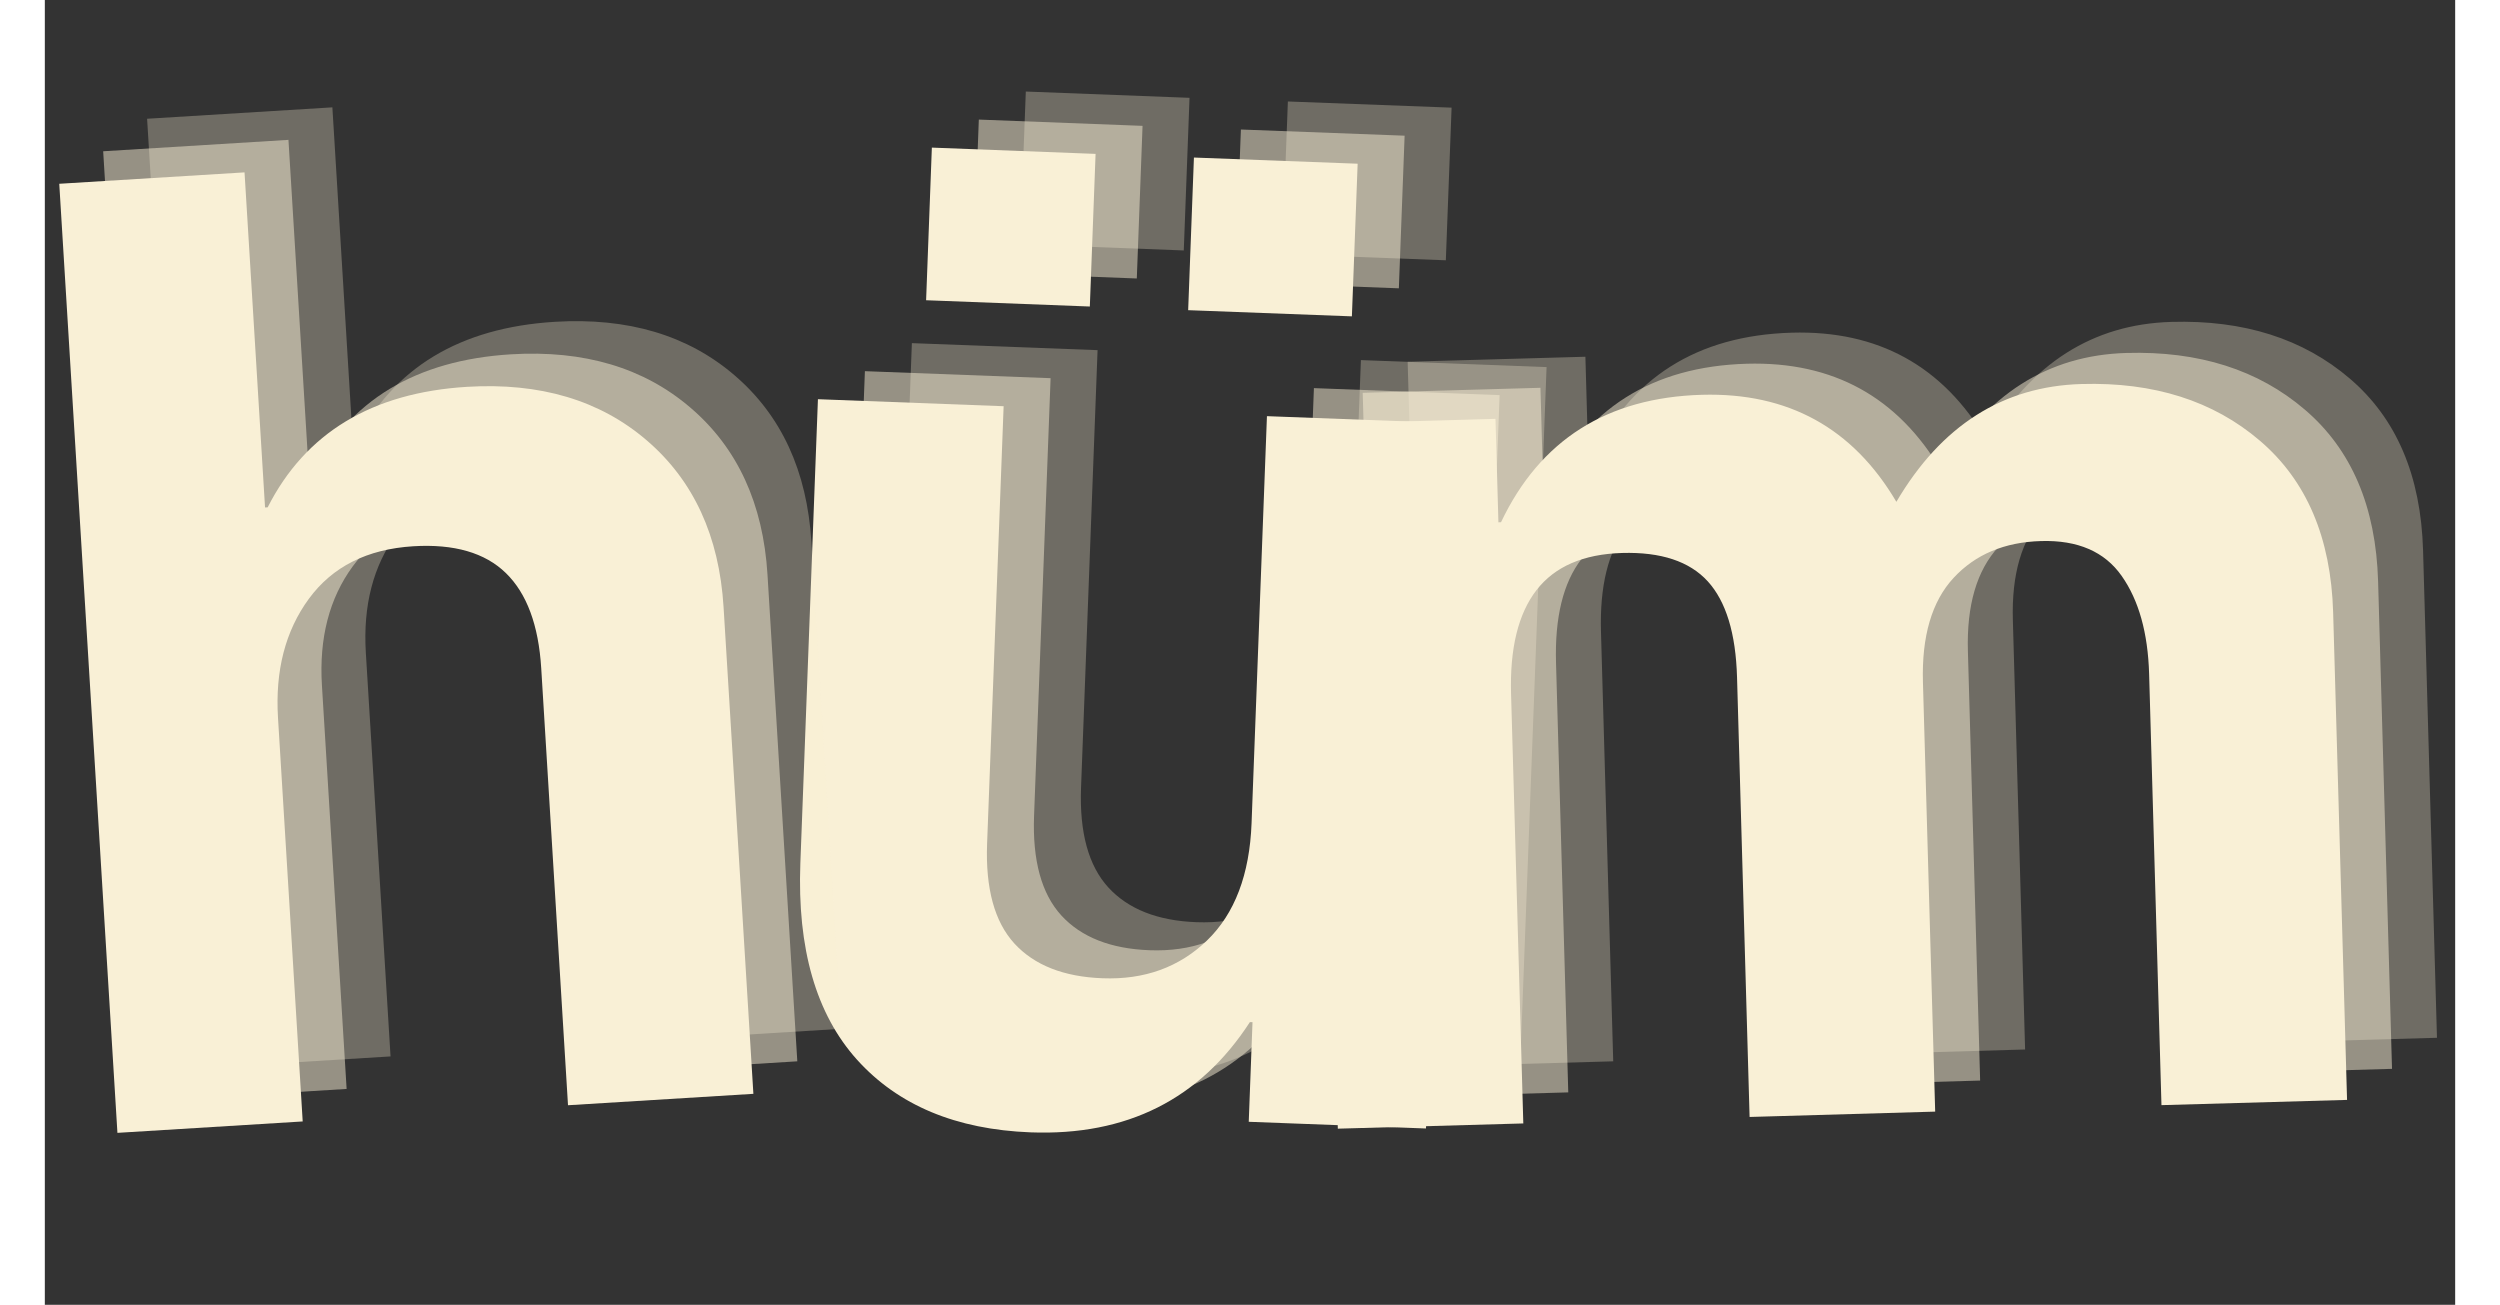 <svg xmlns="http://www.w3.org/2000/svg" xmlns:xlink="http://www.w3.org/1999/xlink" width="479" zoomAndPan="magnify" viewBox="0 0 360 194.88" height="250" preserveAspectRatio="xMidYMid meet" version="1.0"><rect x="0" y="0" width="360" height="194.88" fill="#333333" stroke="none"/><defs><g/><clipPath id="a7cb4adee7"><path d="M 96 0 L 230 0 L 230 187.383 L 96 187.383 Z M 96 0 " clip-rule="nonzero"/></clipPath><clipPath id="f111455065"><rect x="0" width="134" y="0" height="188"/></clipPath><clipPath id="76027c9138"><path d="M 172 0 L 359.141 0 L 359.141 187.383 L 172 187.383 Z M 172 0 " clip-rule="nonzero"/></clipPath><clipPath id="3d1a02cda9"><rect x="0" width="188" y="0" height="188"/></clipPath><clipPath id="9de99ba80b"><path d="M 0.109 0 L 127 0 L 127 187.383 L 0.109 187.383 Z M 0.109 0 " clip-rule="nonzero"/></clipPath><clipPath id="65ae965153"><rect x="0" width="127" y="0" height="188"/></clipPath></defs><g clip-path="url(#a7cb4adee7)"><g transform="matrix(1, 0, 0, 1, 96, 0)"><g clip-path="url(#f111455065)"><g fill="#f9f0d6" fill-opacity="0.302"><g transform="translate(16.468, 156.094)"><g><path d="M 107.844 4.078 L 81.375 3.078 L 81.938 -11.797 L 81.547 -11.812 C 74.078 -0.289 63.16 5.195 48.797 4.656 C 37.648 4.227 29.008 0.613 22.875 -6.188 C 16.75 -13 13.926 -22.785 14.406 -35.547 L 17.031 -104.844 L 44.766 -103.797 L 42.297 -38.453 C 42.047 -31.766 43.406 -26.797 46.375 -23.547 C 49.352 -20.305 53.738 -18.578 59.531 -18.359 C 65.789 -18.117 70.992 -20 75.141 -24 C 79.285 -28.008 81.504 -33.848 81.797 -41.516 L 84.094 -102.312 L 111.828 -101.266 Z M 96.781 -117.219 L 72.328 -118.141 L 73.188 -140.938 L 97.641 -140.016 Z M 57.641 -118.688 L 33.188 -119.625 L 34.047 -142.422 L 58.5 -141.484 Z M 57.641 -118.688 "/></g></g></g><g fill="#f9f0d6" fill-opacity="0.502"><g transform="translate(9.452, 160.281)"><g><path d="M 107.844 4.078 L 81.375 3.078 L 81.938 -11.797 L 81.547 -11.812 C 74.078 -0.289 63.16 5.195 48.797 4.656 C 37.648 4.227 29.008 0.613 22.875 -6.188 C 16.75 -13 13.926 -22.785 14.406 -35.547 L 17.031 -104.844 L 44.766 -103.797 L 42.297 -38.453 C 42.047 -31.766 43.406 -26.797 46.375 -23.547 C 49.352 -20.305 53.738 -18.578 59.531 -18.359 C 65.789 -18.117 70.992 -20 75.141 -24 C 79.285 -28.008 81.504 -33.848 81.797 -41.516 L 84.094 -102.312 L 111.828 -101.266 Z M 96.781 -117.219 L 72.328 -118.141 L 73.188 -140.938 L 97.641 -140.016 Z M 57.641 -118.688 L 33.188 -119.625 L 34.047 -142.422 L 58.5 -141.484 Z M 57.641 -118.688 "/></g></g></g><g fill="#f9f0d6" fill-opacity="1"><g transform="translate(2.437, 164.468)"><g><path d="M 107.844 4.078 L 81.375 3.078 L 81.938 -11.797 L 81.547 -11.812 C 74.078 -0.289 63.16 5.195 48.797 4.656 C 37.648 4.227 29.008 0.613 22.875 -6.188 C 16.75 -13 13.926 -22.785 14.406 -35.547 L 17.031 -104.844 L 44.766 -103.797 L 42.297 -38.453 C 42.047 -31.766 43.406 -26.797 46.375 -23.547 C 49.352 -20.305 53.738 -18.578 59.531 -18.359 C 65.789 -18.117 70.992 -20 75.141 -24 C 79.285 -28.008 81.504 -33.848 81.797 -41.516 L 84.094 -102.312 L 111.828 -101.266 Z M 96.781 -117.219 L 72.328 -118.141 L 73.188 -140.938 L 97.641 -140.016 Z M 57.641 -118.688 L 33.188 -119.625 L 34.047 -142.422 L 58.5 -141.484 Z M 57.641 -118.688 "/></g></g></g></g></g></g><g clip-path="url(#76027c9138)"><g transform="matrix(1, 0, 0, 1, 172, 0)"><g clip-path="url(#3d1a02cda9)"><g fill="#f9f0d6" fill-opacity="0.302"><g transform="translate(21.016, 159.687)"><g><path d="M 164.266 -4.688 L 136.547 -3.906 L 134.703 -68.312 C 134.523 -74.438 133.16 -79.312 130.609 -82.938 C 128.066 -86.57 124.055 -88.312 118.578 -88.156 C 113.109 -88 108.75 -86.164 105.5 -82.656 C 102.25 -79.145 100.723 -73.945 100.922 -67.062 L 102.75 -2.938 L 75.031 -2.141 L 73.156 -67.812 C 72.969 -74.375 71.508 -79.148 68.781 -82.141 C 66.051 -85.129 61.789 -86.539 56 -86.375 C 50.207 -86.207 45.941 -84.359 43.203 -80.828 C 40.473 -77.297 39.207 -72.117 39.406 -65.297 L 41.234 -1.172 L 13.531 -0.391 L 10.531 -105.656 L 37.078 -106.406 L 37.516 -90.953 L 37.906 -90.969 C 43.738 -103.25 53.738 -109.594 67.906 -110 C 80.781 -110.363 90.461 -105.035 96.953 -94.016 C 103.66 -105.41 112.875 -111.273 124.594 -111.609 C 135.406 -111.922 144.289 -109.098 151.25 -103.141 C 158.219 -97.191 161.863 -88.645 162.188 -77.5 Z M 164.266 -4.688 "/></g></g></g><g fill="#f9f0d6" fill-opacity="0.502"><g transform="translate(14.301, 164.326)"><g><path d="M 164.266 -4.688 L 136.547 -3.906 L 134.703 -68.312 C 134.523 -74.438 133.16 -79.312 130.609 -82.938 C 128.066 -86.57 124.055 -88.312 118.578 -88.156 C 113.109 -88 108.75 -86.164 105.5 -82.656 C 102.25 -79.145 100.723 -73.945 100.922 -67.062 L 102.75 -2.938 L 75.031 -2.141 L 73.156 -67.812 C 72.969 -74.375 71.508 -79.148 68.781 -82.141 C 66.051 -85.129 61.789 -86.539 56 -86.375 C 50.207 -86.207 45.941 -84.359 43.203 -80.828 C 40.473 -77.297 39.207 -72.117 39.406 -65.297 L 41.234 -1.172 L 13.531 -0.391 L 10.531 -105.656 L 37.078 -106.406 L 37.516 -90.953 L 37.906 -90.969 C 43.738 -103.25 53.738 -109.594 67.906 -110 C 80.781 -110.363 90.461 -105.035 96.953 -94.016 C 103.66 -105.41 112.875 -111.273 124.594 -111.609 C 135.406 -111.922 144.289 -109.098 151.25 -103.141 C 158.219 -97.191 161.863 -88.645 162.188 -77.5 Z M 164.266 -4.688 "/></g></g></g><g fill="#f9f0d6" fill-opacity="1"><g transform="translate(7.586, 168.965)"><g><path d="M 164.266 -4.688 L 136.547 -3.906 L 134.703 -68.312 C 134.523 -74.438 133.16 -79.312 130.609 -82.938 C 128.066 -86.57 124.055 -88.312 118.578 -88.156 C 113.109 -88 108.75 -86.164 105.5 -82.656 C 102.25 -79.145 100.723 -73.945 100.922 -67.062 L 102.75 -2.938 L 75.031 -2.141 L 73.156 -67.812 C 72.969 -74.375 71.508 -79.148 68.781 -82.141 C 66.051 -85.129 61.789 -86.539 56 -86.375 C 50.207 -86.207 45.941 -84.359 43.203 -80.828 C 40.473 -77.297 39.207 -72.117 39.406 -65.297 L 41.234 -1.172 L 13.531 -0.391 L 10.531 -105.656 L 37.078 -106.406 L 37.516 -90.953 L 37.906 -90.969 C 43.738 -103.25 53.738 -109.594 67.906 -110 C 80.781 -110.363 90.461 -105.035 96.953 -94.016 C 103.66 -105.41 112.875 -111.273 124.594 -111.609 C 135.406 -111.922 144.289 -109.098 151.25 -103.141 C 158.219 -97.191 161.863 -88.645 162.188 -77.5 Z M 164.266 -4.688 "/></g></g></g></g></g></g><g clip-path="url(#9de99ba80b)"><g transform="matrix(1, 0, 0, 1, 0, 0)"><g clip-path="url(#65ae965153)"><g fill="#f9f0d6" fill-opacity="0.302"><g transform="translate(10.463, 160.314)"><g><path d="M 108.484 -6.656 L 80.797 -4.953 L 76.797 -70.234 C 76.398 -76.66 74.641 -81.395 71.516 -84.438 C 68.398 -87.477 63.785 -88.812 57.672 -88.438 C 50.805 -88.008 45.613 -85.395 42.094 -80.594 C 38.582 -75.801 37.047 -69.867 37.484 -62.797 L 41.172 -2.531 L 13.5 -0.828 L 4.812 -142.578 L 32.484 -144.281 L 35.547 -94.234 L 35.938 -94.25 C 41.582 -105.375 51.504 -111.375 65.703 -112.25 C 76.629 -112.914 85.582 -110.25 92.562 -104.25 C 99.551 -98.258 103.375 -89.961 104.031 -79.359 Z M 108.484 -6.656 "/></g></g></g><g fill="#f9f0d6" fill-opacity="0.502"><g transform="translate(3.903, 165.17)"><g><path d="M 108.484 -6.656 L 80.797 -4.953 L 76.797 -70.234 C 76.398 -76.66 74.641 -81.395 71.516 -84.438 C 68.398 -87.477 63.785 -88.812 57.672 -88.438 C 50.805 -88.008 45.613 -85.395 42.094 -80.594 C 38.582 -75.801 37.047 -69.867 37.484 -62.797 L 41.172 -2.531 L 13.5 -0.828 L 4.812 -142.578 L 32.484 -144.281 L 35.547 -94.234 L 35.938 -94.25 C 41.582 -105.375 51.504 -111.375 65.703 -112.25 C 76.629 -112.914 85.582 -110.25 92.562 -104.25 C 99.551 -98.258 103.375 -89.961 104.031 -79.359 Z M 108.484 -6.656 "/></g></g></g><g fill="#f9f0d6" fill-opacity="1"><g transform="translate(-2.657, 170.026)"><g><path d="M 108.484 -6.656 L 80.797 -4.953 L 76.797 -70.234 C 76.398 -76.66 74.641 -81.395 71.516 -84.438 C 68.398 -87.477 63.785 -88.812 57.672 -88.438 C 50.805 -88.008 45.613 -85.395 42.094 -80.594 C 38.582 -75.801 37.047 -69.867 37.484 -62.797 L 41.172 -2.531 L 13.5 -0.828 L 4.812 -142.578 L 32.484 -144.281 L 35.547 -94.234 L 35.938 -94.25 C 41.582 -105.375 51.504 -111.375 65.703 -112.25 C 76.629 -112.914 85.582 -110.25 92.562 -104.25 C 99.551 -98.258 103.375 -89.961 104.031 -79.359 Z M 108.484 -6.656 "/></g></g></g></g></g></g></svg>